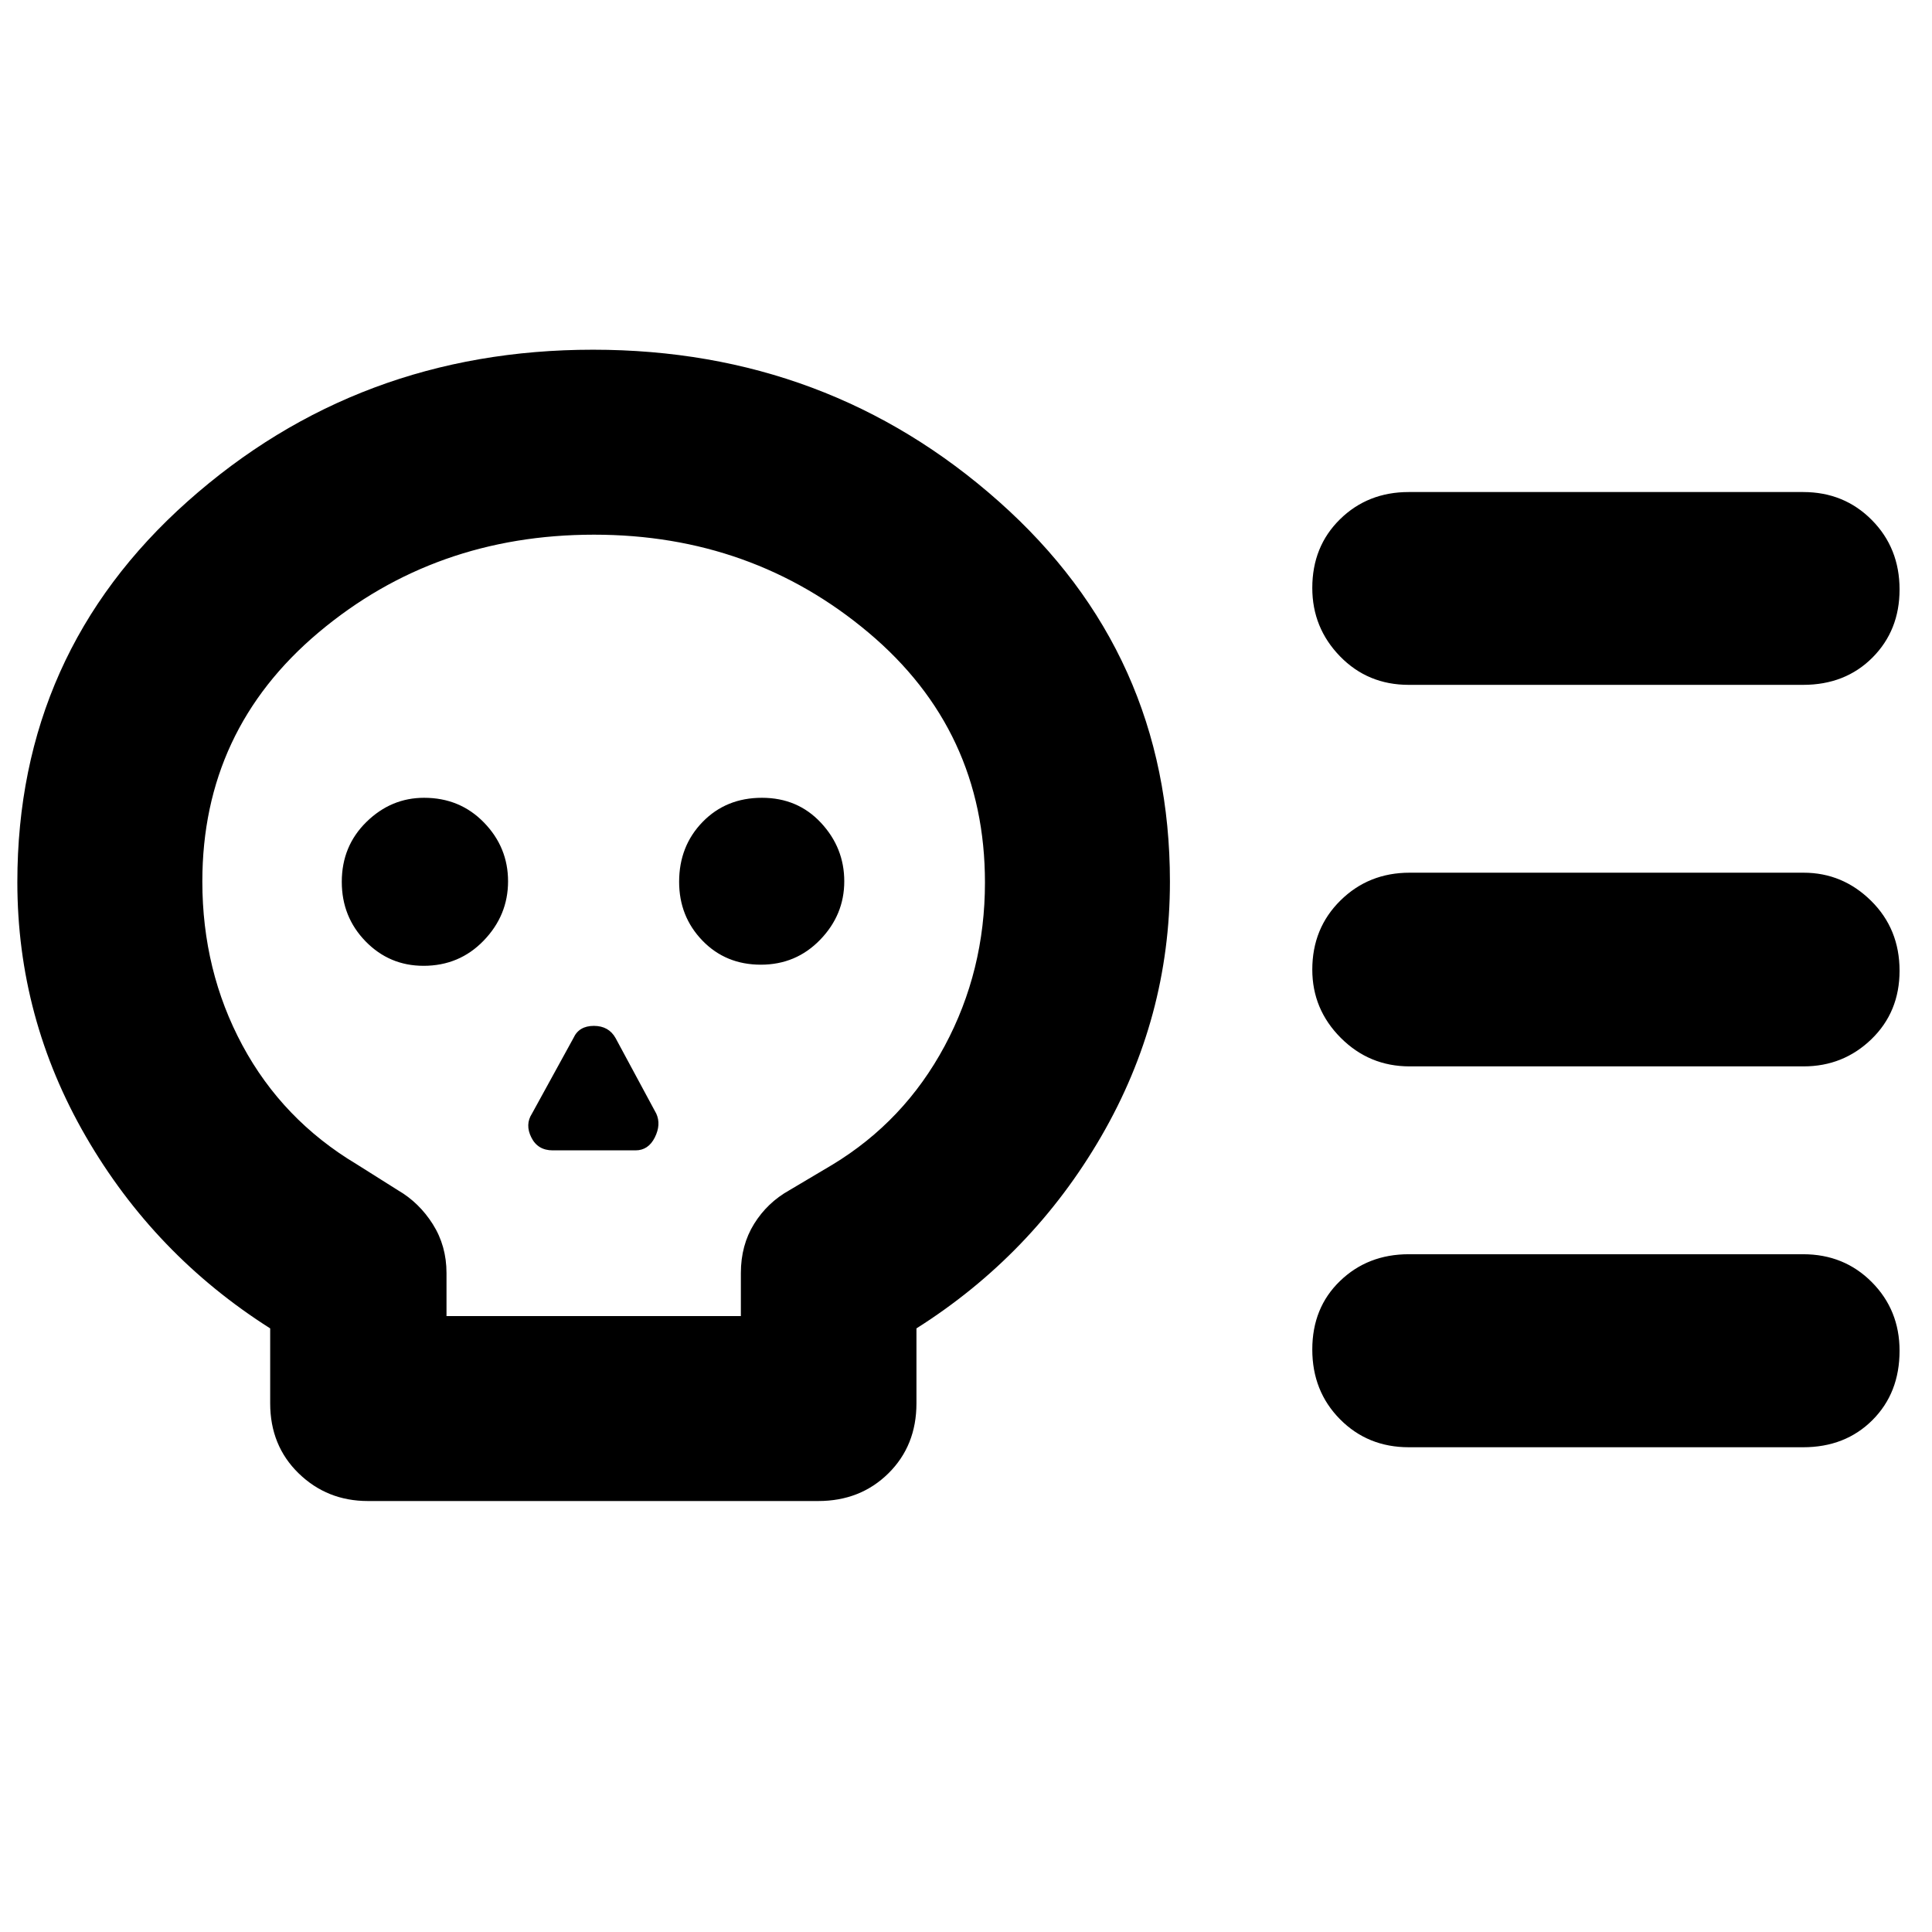 <svg xmlns="http://www.w3.org/2000/svg" height="40" viewBox="0 -960 960 960" width="40"><path d="M182.8-214.15q-20.25 0-34.4-13.75-14.15-13.76-14.15-34.8v-37.23q-57.53-36.48-91.58-95.31Q8.62-454.08 8.62-521.67q0-113.9 84.64-189.23 84.65-75.33 201.4-75.33 116.76 0 201.72 75.47 84.95 75.48 84.95 188.86 0 67.67-34.14 126.58-34.15 58.91-91.81 95.39v37.23q0 21.04-13.94 34.8-13.94 13.75-34.86 13.75H182.8Zm39.07-91.91h146.26v-21.36q0-13.85 6.58-24.45 6.59-10.59 17.48-16.68l21.38-12.69q35.79-21.66 55.82-59t20.03-81.25q0-75.54-57.88-124.19-57.88-48.64-136.39-48.64-79.07 0-136.84 48.58-57.77 48.58-57.77 123.75 0 44.35 19.91 81.39 19.91 37.03 56.69 59.05l20.63 13q10.49 6.09 17.3 16.85 6.8 10.77 6.8 24.28v21.36Zm-11.43-174.03q17.82 0 29.91-12.54 12.1-12.54 12.1-29.44 0-16.89-11.95-29.2-11.95-12.31-29.77-12.31-16.4 0-28.65 12-12.25 12.01-12.25 29.75 0 17.46 11.84 29.6 11.85 12.14 28.77 12.14Zm64.21 91.7h41.13q6.38 0 9.59-6.42 3.21-6.41.73-11.84l-20.23-37.55q-3.4-6.05-10.79-6.05-7.4 0-10.14 6.05l-20.61 37.55q-3.52 5.43-.32 11.84 3.19 6.42 10.64 6.42Zm103.42-92.26q17.47 0 29.46-12.39 11.98-12.38 11.98-29.04 0-16.65-11.57-29.07-11.57-12.43-29.34-12.43-17.81 0-29.48 12-11.67 12.01-11.67 29.75 0 17.22 11.57 29.2t29.05 11.98Zm518.12 50.53H700.43q-20.05 0-34.2-14.17-14.16-14.18-14.16-33.92 0-20.54 13.99-34.34 13.98-13.81 34.37-13.81h195.76q19.4 0 33.55 13.97 14.14 13.98 14.14 34.74 0 20.48-13.97 34.01-13.98 13.52-33.72 13.52Zm-.23 189.25H700q-20.37 0-34.15-13.91-13.78-13.92-13.78-34.66 0-20.75 13.78-34.04 13.78-13.3 34.15-13.3h195.96q20.37 0 34.14 13.87 13.78 13.87 13.78 34.09 0 21-13.5 34.48-13.5 13.47-34.42 13.47Zm0-378.83H700q-20.37 0-34.15-14.17-13.78-14.18-13.78-33.99 0-20.61 13.78-34.13 13.78-13.52 34.15-13.52h195.96q20.37 0 34.14 13.91 13.78 13.91 13.78 34.52 0 20.33-13.5 33.86-13.5 13.52-34.42 13.52ZM295.59-500Z"/></svg>